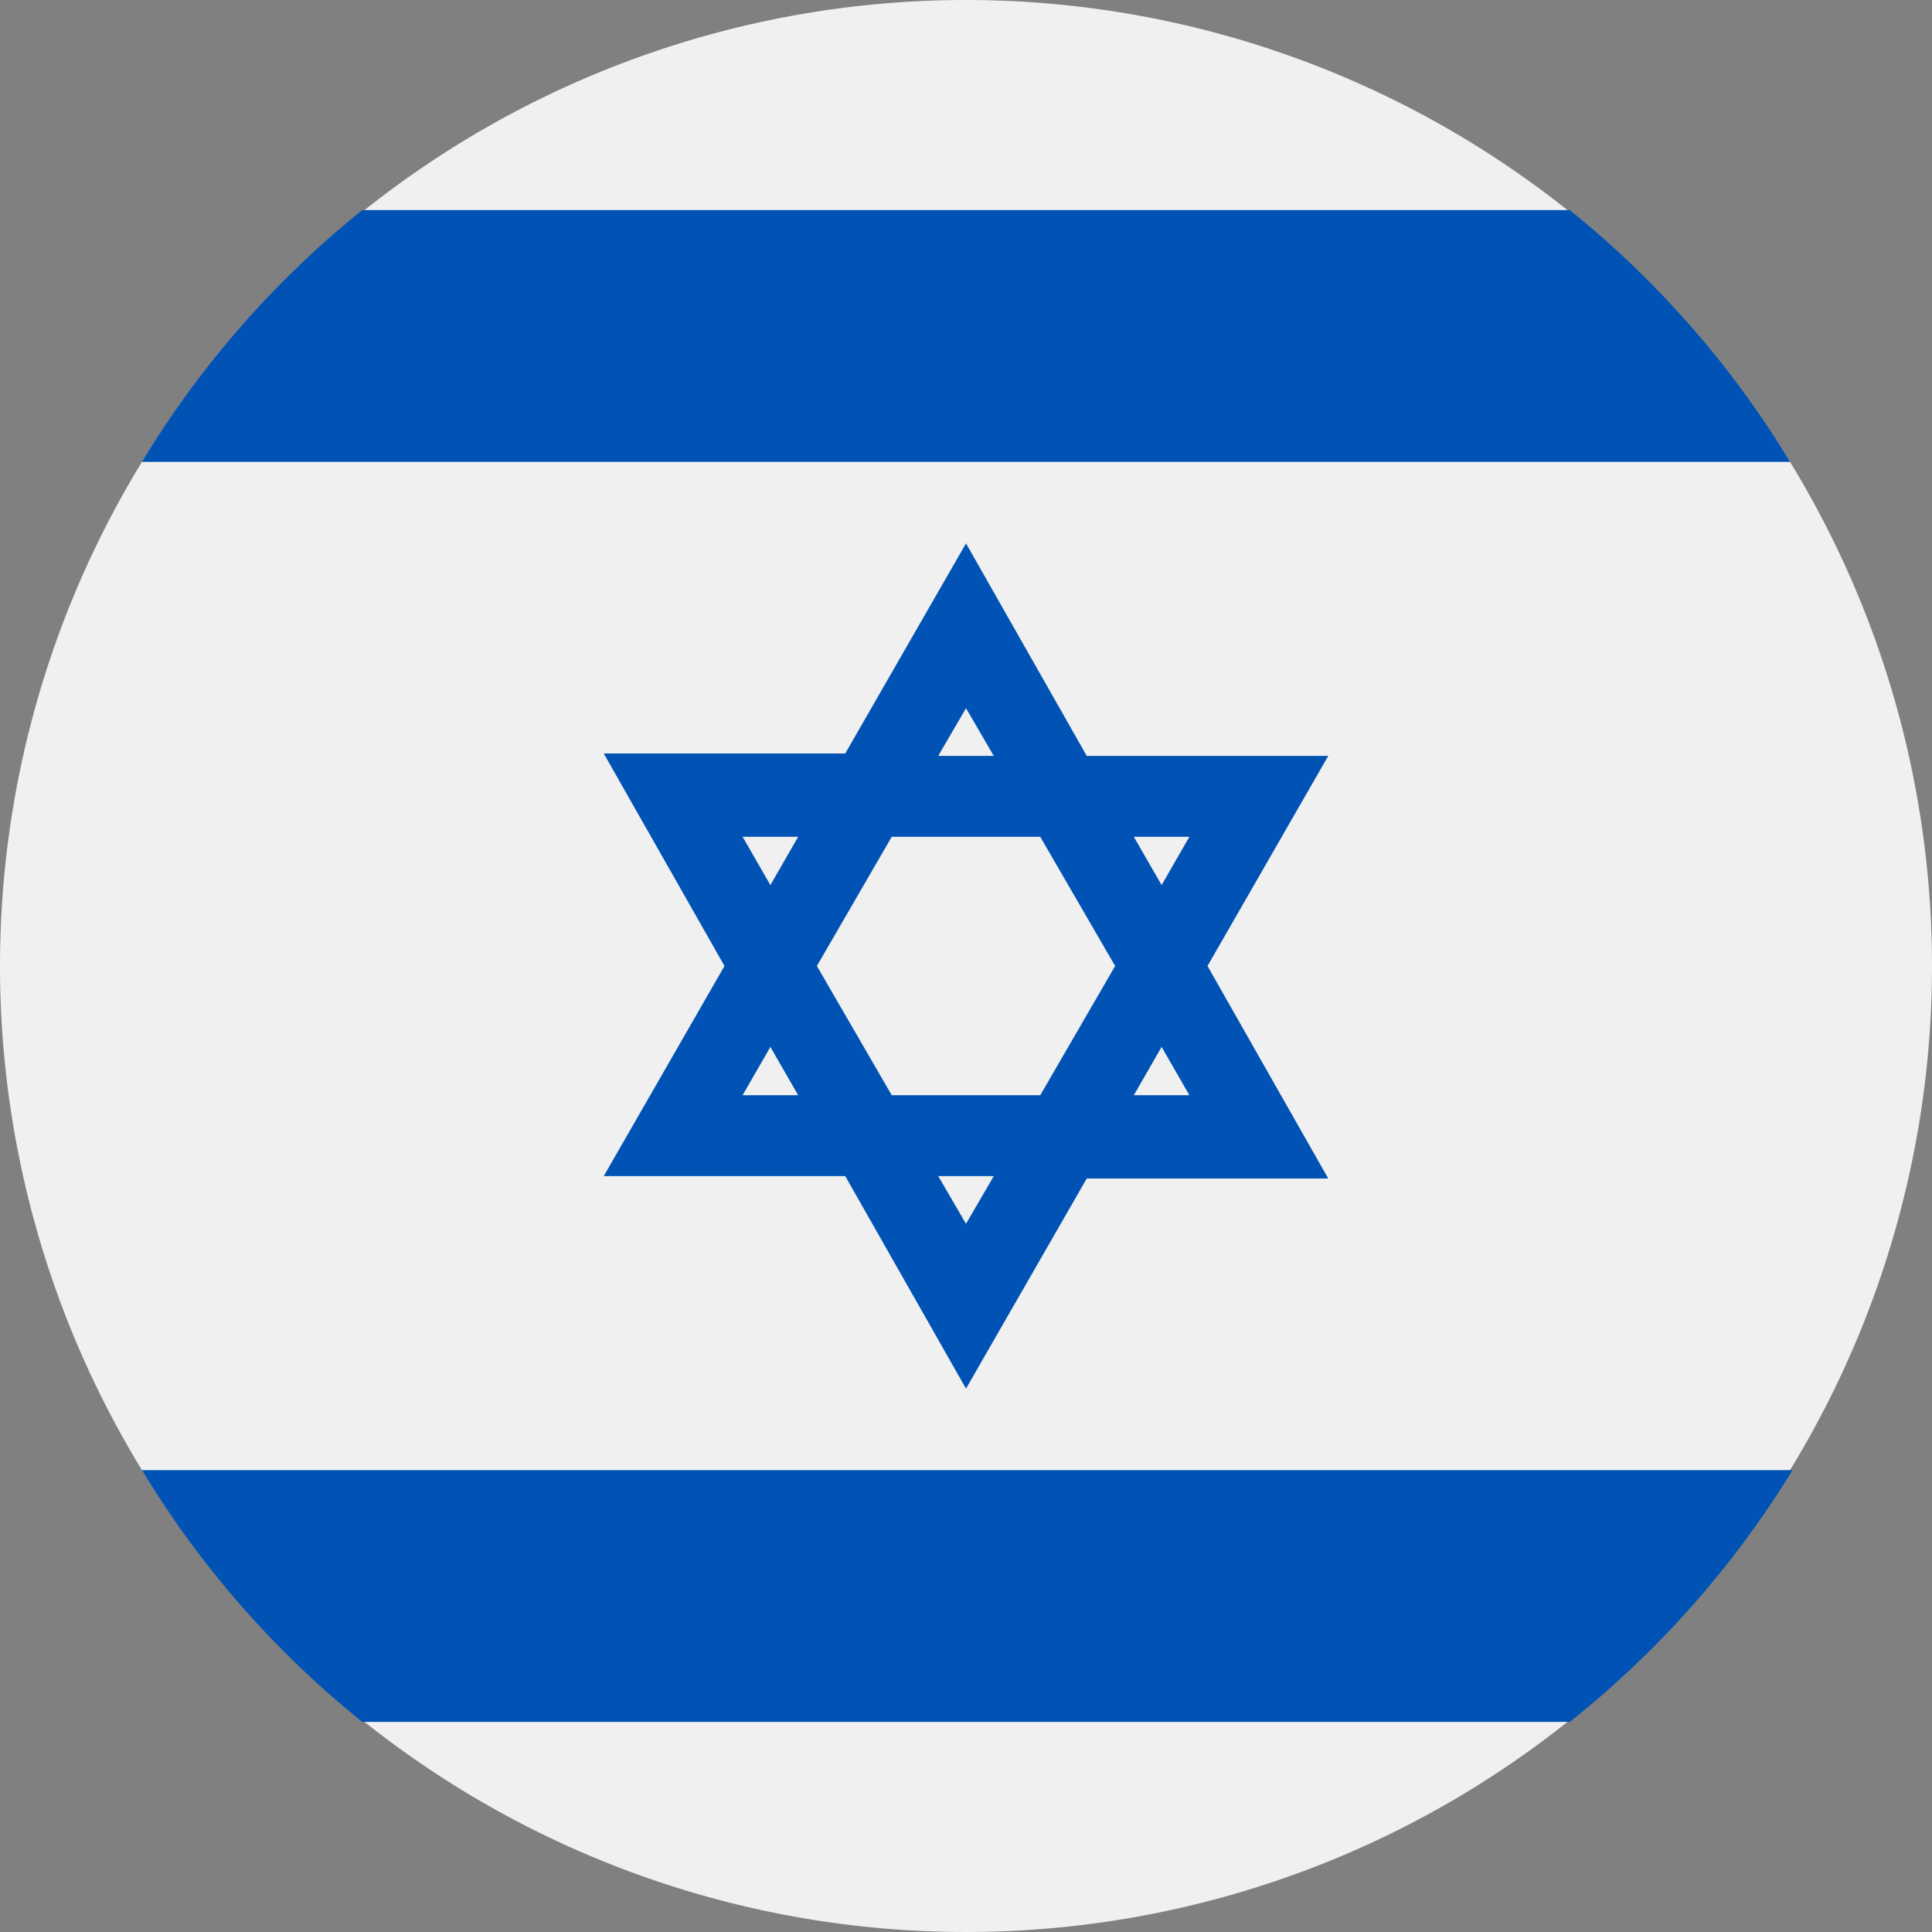 <svg xmlns="http://www.w3.org/2000/svg" viewBox="0 0 32 32"><rect x="0" y="0" width="32" height="32" fill="#808080" stroke="none"/><defs><style>.cls-1{fill:#f0f0f0;}.cls-2{fill:#0052b4;}</style></defs><title>il</title><g id="Layer_2" data-name="Layer 2"><g id="il"><path class="cls-1" d="M32,16A16,16,0,1,1,16,0,16,16,0,0,1,32,16Z"/><path class="cls-2" d="M22,12.52H18L16,9l-2,3.48H10L12,16l-2,3.48h4L16,23l2-3.48h4L20,16ZM18.47,16l-1.24,2.14H14.77L13.53,16l1.24-2.14h2.46ZM16,11.73l.46.79h-.92Zm-3.7,2.13h.92l-.46.8Zm0,4.28.46-.8.46.8ZM16,20.27l-.46-.79h.92Zm3.7-2.13h-.92l.46-.8Zm-.92-4.28h.92l-.46.8Z"/><path class="cls-2" d="M26,3.48H6A16,16,0,0,0,2.35,7.65h27.3A16,16,0,0,0,26,3.48Z"/><path class="cls-2" d="M6,28.52H26a16,16,0,0,0,3.69-4.17H2.35A16,16,0,0,0,6,28.52Z"/></g></g></svg>